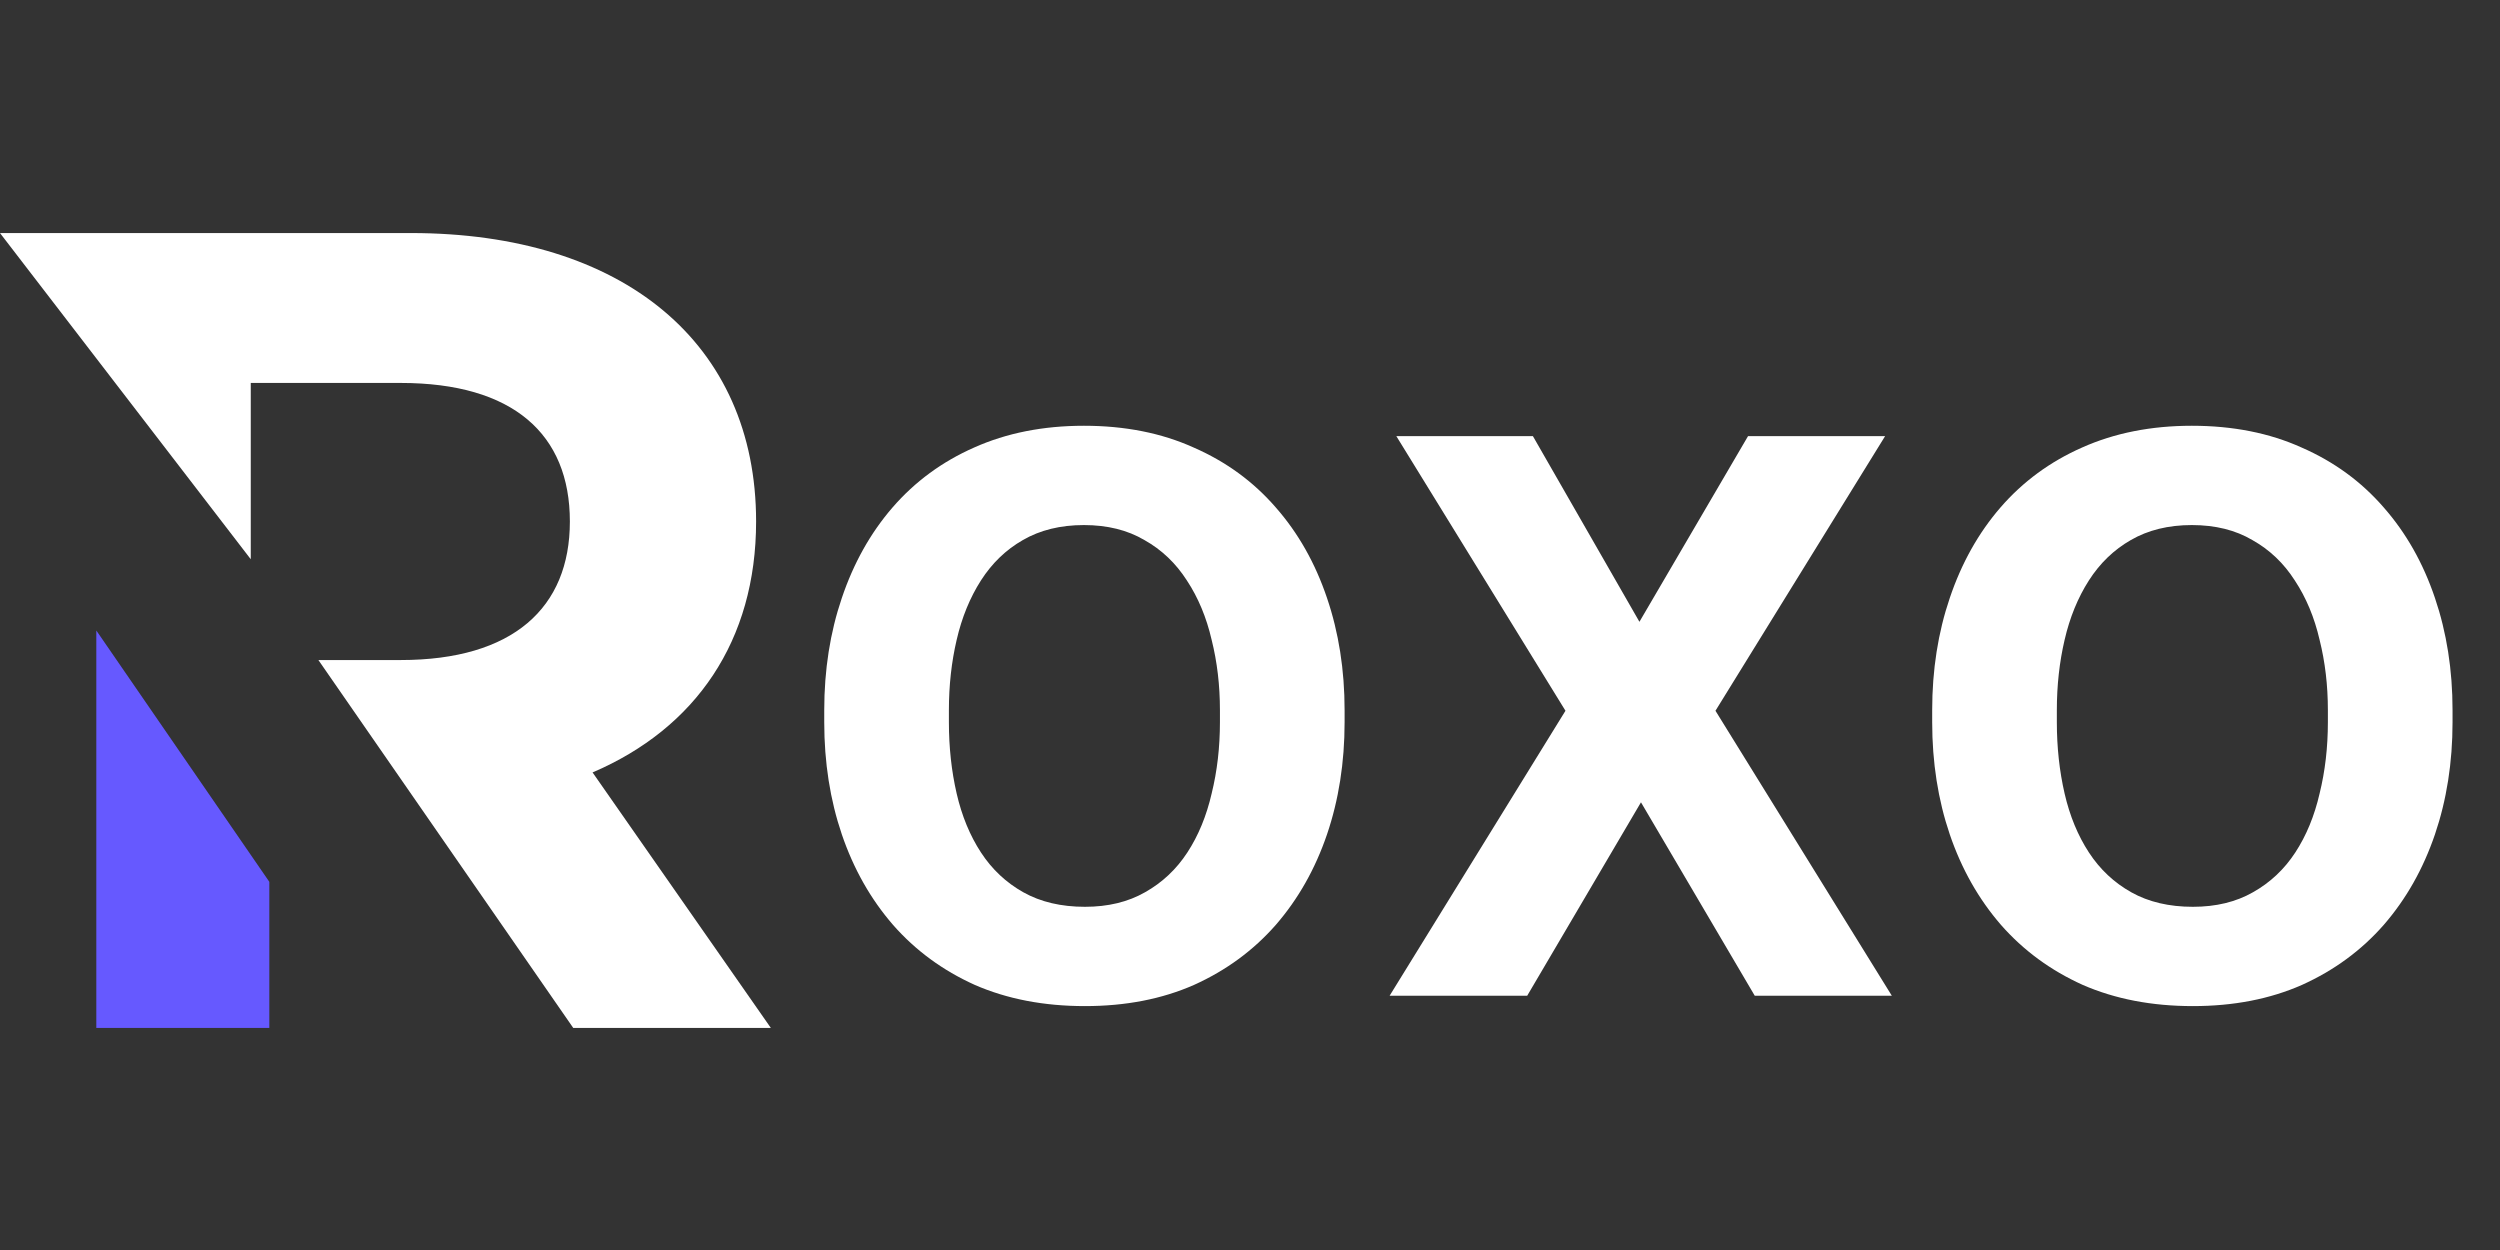 <svg width="118" height="59" viewBox="0 0 118 59" fill="none" xmlns="http://www.w3.org/2000/svg">
<rect x="0" y="0" width="118" height="59" fill="#333333" stroke="none"/>
<path d="M38.904 34.085V33.523C38.904 31.619 39.181 29.853 39.734 28.226C40.288 26.582 41.085 25.158 42.127 23.953C43.185 22.732 44.471 21.788 45.984 21.121C47.514 20.438 49.24 20.096 51.16 20.096C53.097 20.096 54.822 20.438 56.336 21.121C57.866 21.788 59.16 22.732 60.218 23.953C61.276 25.158 62.081 26.582 62.635 28.226C63.188 29.853 63.465 31.619 63.465 33.523V34.085C63.465 35.989 63.188 37.755 62.635 39.383C62.081 41.01 61.276 42.435 60.218 43.655C59.16 44.86 57.874 45.804 56.36 46.487C54.847 47.155 53.13 47.488 51.209 47.488C49.272 47.488 47.539 47.155 46.009 46.487C44.495 45.804 43.209 44.86 42.151 43.655C41.093 42.435 40.288 41.01 39.734 39.383C39.181 37.755 38.904 35.989 38.904 34.085ZM44.788 33.523V34.085C44.788 35.273 44.91 36.396 45.154 37.454C45.398 38.512 45.781 39.44 46.302 40.237C46.823 41.035 47.49 41.661 48.304 42.117C49.117 42.573 50.086 42.801 51.209 42.801C52.3 42.801 53.243 42.573 54.041 42.117C54.855 41.661 55.522 41.035 56.043 40.237C56.564 39.44 56.946 38.512 57.19 37.454C57.451 36.396 57.581 35.273 57.581 34.085V33.523C57.581 32.352 57.451 31.245 57.19 30.203C56.946 29.145 56.556 28.209 56.019 27.395C55.498 26.582 54.83 25.947 54.017 25.491C53.219 25.019 52.267 24.783 51.16 24.783C50.053 24.783 49.093 25.019 48.279 25.491C47.482 25.947 46.823 26.582 46.302 27.395C45.781 28.209 45.398 29.145 45.154 30.203C44.91 31.245 44.788 32.352 44.788 33.523ZM72.352 20.584L77.381 29.349L82.508 20.584H88.978L80.97 33.548L89.295 47H82.825L77.454 37.869L72.083 47H65.589L73.89 33.548L65.906 20.584H72.352ZM91.199 34.085V33.523C91.199 31.619 91.476 29.853 92.029 28.226C92.583 26.582 93.38 25.158 94.422 23.953C95.48 22.732 96.766 21.788 98.279 21.121C99.809 20.438 101.535 20.096 103.455 20.096C105.392 20.096 107.117 20.438 108.631 21.121C110.161 21.788 111.455 22.732 112.513 23.953C113.571 25.158 114.376 26.582 114.93 28.226C115.483 29.853 115.76 31.619 115.76 33.523V34.085C115.76 35.989 115.483 37.755 114.93 39.383C114.376 41.01 113.571 42.435 112.513 43.655C111.455 44.86 110.169 45.804 108.655 46.487C107.142 47.155 105.424 47.488 103.504 47.488C101.567 47.488 99.834 47.155 98.304 46.487C96.79 45.804 95.504 44.86 94.446 43.655C93.388 42.435 92.583 41.01 92.029 39.383C91.476 37.755 91.199 35.989 91.199 34.085ZM97.083 33.523V34.085C97.083 35.273 97.205 36.396 97.449 37.454C97.693 38.512 98.076 39.44 98.597 40.237C99.118 41.035 99.785 41.661 100.599 42.117C101.412 42.573 102.381 42.801 103.504 42.801C104.594 42.801 105.538 42.573 106.336 42.117C107.15 41.661 107.817 41.035 108.338 40.237C108.859 39.44 109.241 38.512 109.485 37.454C109.746 36.396 109.876 35.273 109.876 34.085V33.523C109.876 32.352 109.746 31.245 109.485 30.203C109.241 29.145 108.851 28.209 108.313 27.395C107.793 26.582 107.125 25.947 106.312 25.491C105.514 25.019 104.562 24.783 103.455 24.783C102.348 24.783 101.388 25.019 100.574 25.491C99.777 25.947 99.118 26.582 98.597 27.395C98.076 28.209 97.693 29.145 97.449 30.203C97.205 31.245 97.083 32.352 97.083 33.523Z" fill="white"/>
<path d="M4.546 29.759V48.519H12.712V41.622L4.546 29.759Z" fill="#6659FF"/>
<path d="M27.969 36.459C32.847 34.369 35.688 30.242 35.688 24.614C35.688 16.199 29.417 11 19.394 11H0L11.836 26.396V18.075H18.912C24.217 18.075 26.898 20.487 26.898 24.614C26.898 28.688 24.217 31.154 18.912 31.154H15.028L27.058 48.52H36.385L27.969 36.459Z" fill="white"/>
</svg>
